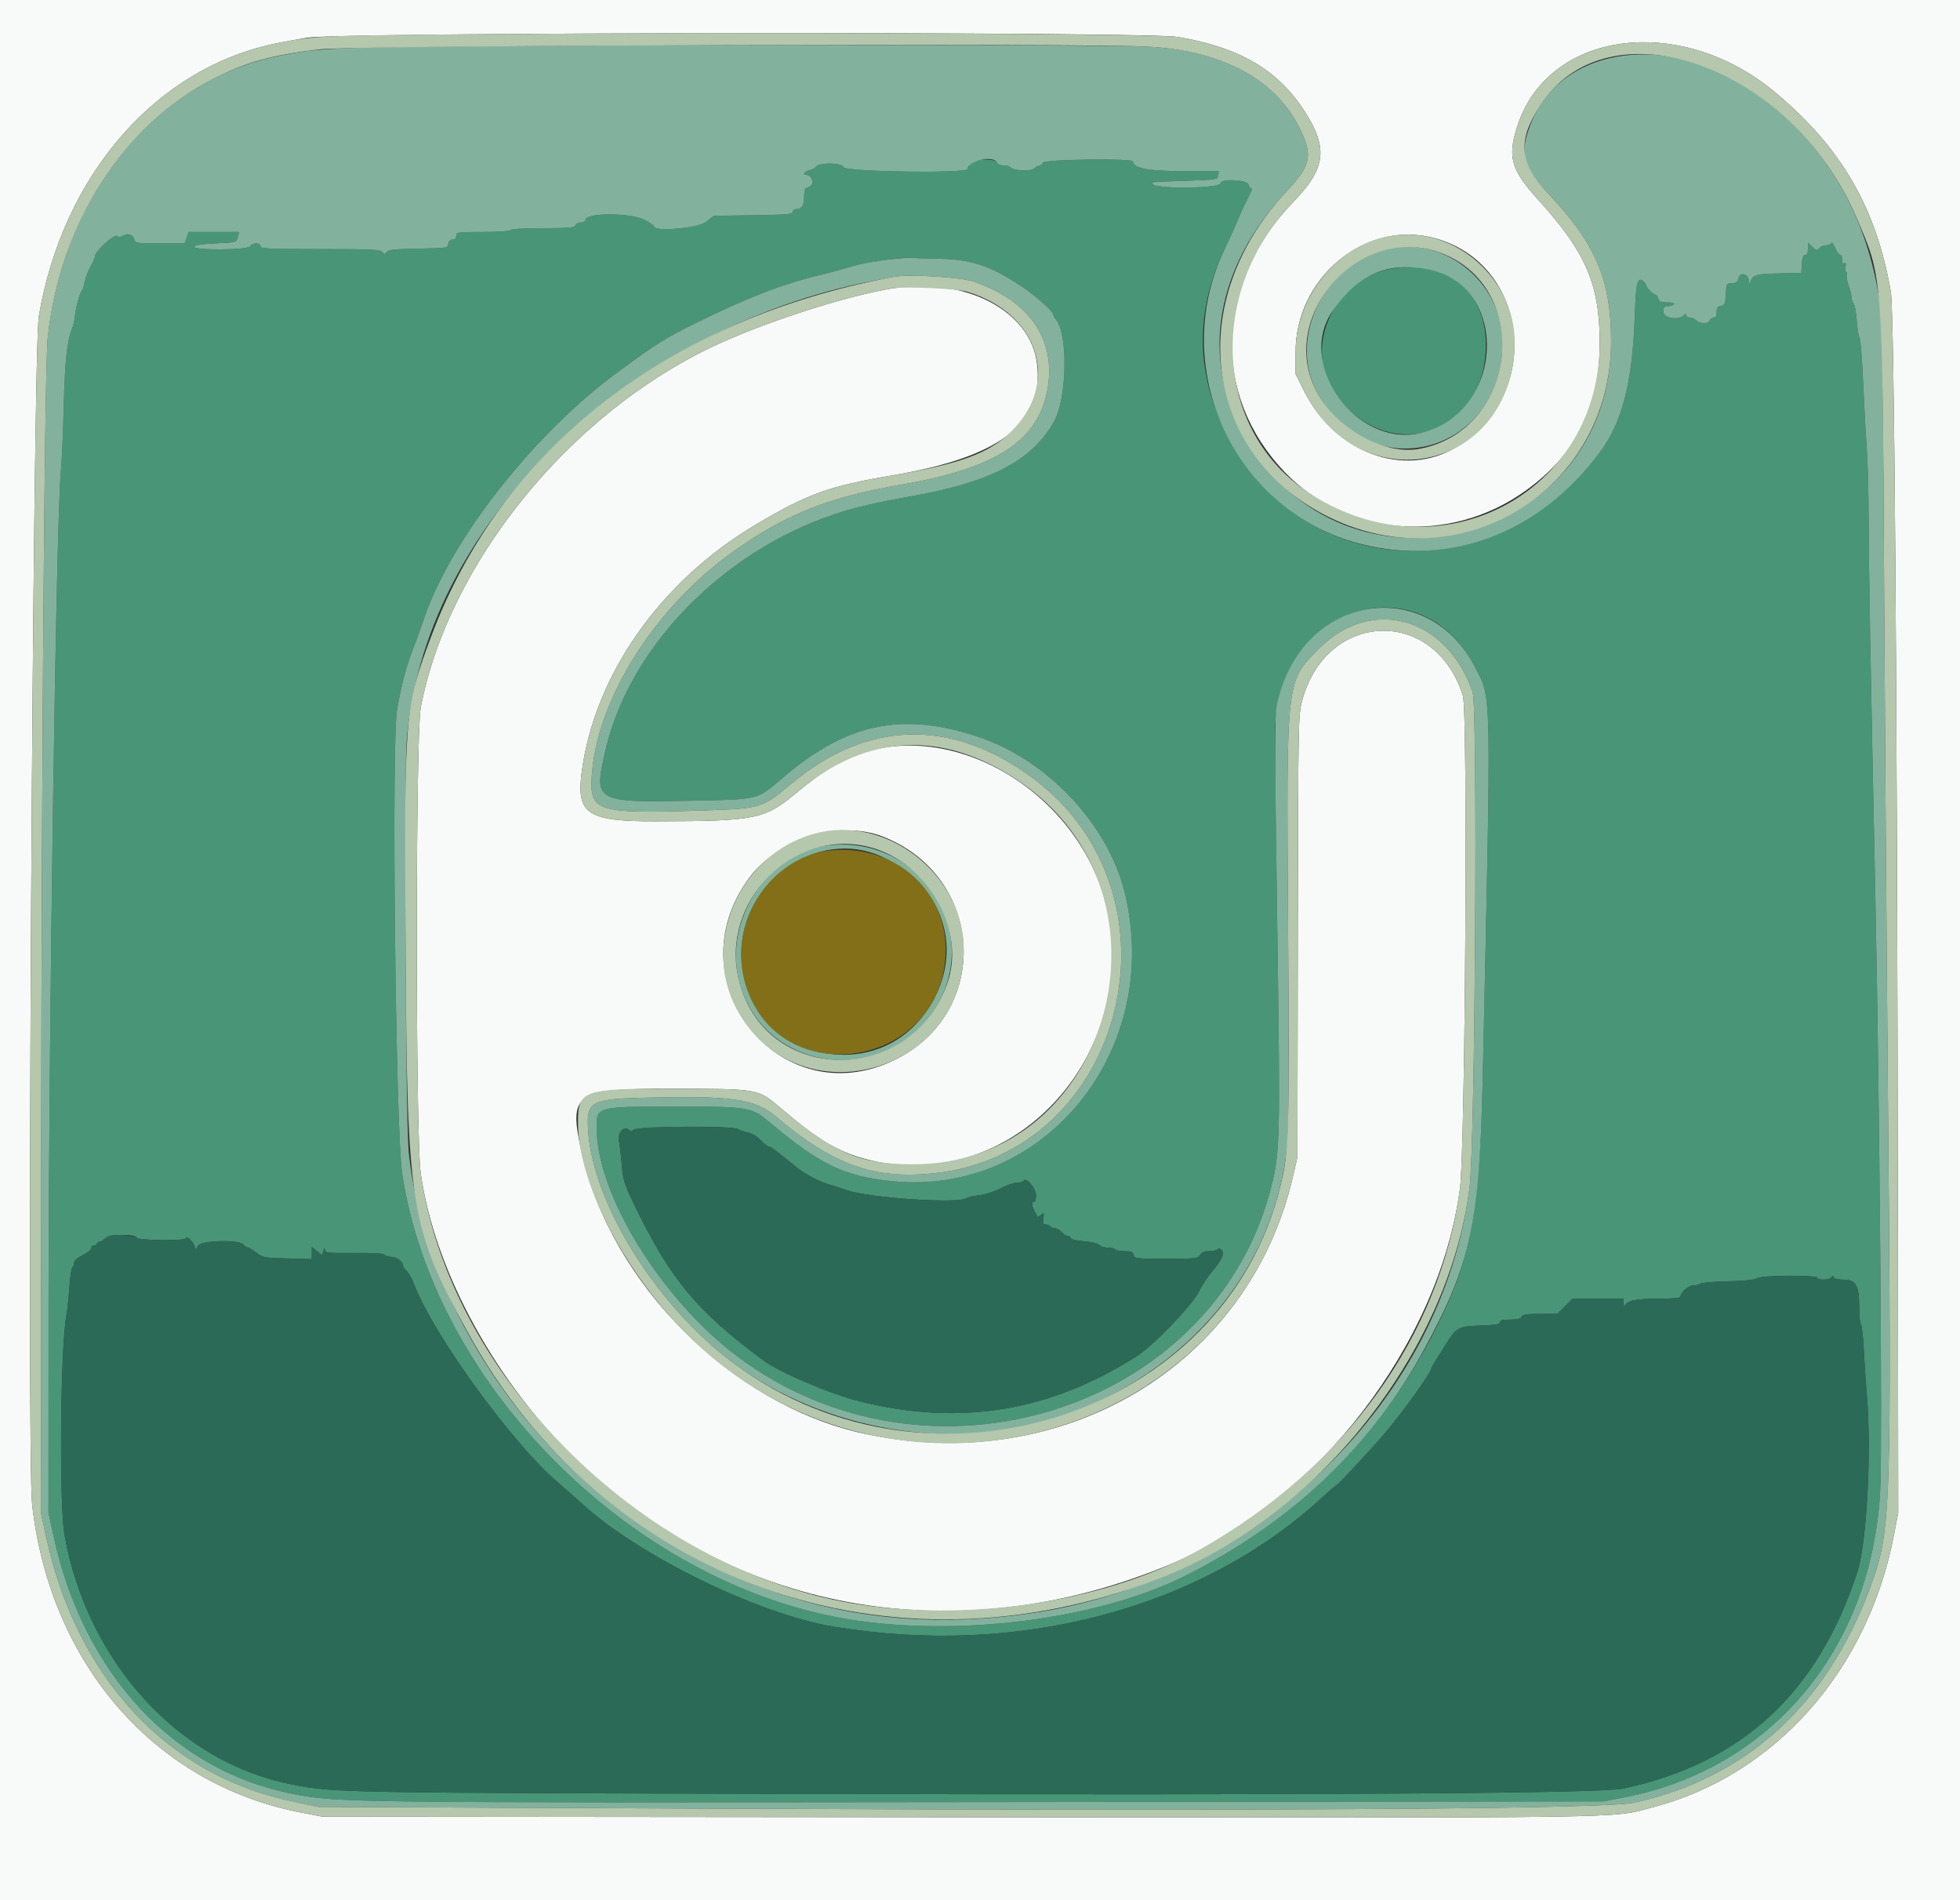 <svg id="svg" version="1.1" xmlns="http://www.w3.org/2000/svg" xmlns:xlink="http://www.w3.org/1999/xlink" width="400" height="387.692" viewBox="0, 0, 400,387.692"><rect x="0" y="0" width="400" height="387.692" fill="#333333" stroke="none"/><g id="svgg"><path id="path0" d="M198.120 33.299 C 197.767 33.689,197.478 34.213,197.478 34.463 C 197.478 35.437,172.391 35.073,172.135 34.095 C 171.895 33.175,167.070 33.122,166.507 34.034 C 166.359 34.273,165.760 34.588,165.176 34.735 C 164.105 35.003,163.692 35.694,164.601 35.694 C 165.601 35.694,166.224 37.325,165.442 37.896 C 165.056 38.178,164.599 38.409,164.426 38.409 C 164.254 38.409,164.113 39.160,164.113 40.078 C 164.113 41.865,163.603 42.677,162.483 42.677 C 162.099 42.677,161.785 42.929,161.785 43.237 C 161.785 43.704,160.435 43.817,153.717 43.916 L 145.650 44.035 144.059 45.296 C 142.444 46.576,133.463 47.333,133.463 46.189 C 133.463 45.987,132.575 45.376,131.491 44.831 C 128.582 43.370,119.496 43.389,119.496 44.856 C 119.496 45.164,119.099 45.393,118.567 45.393 C 118.057 45.393,117.538 45.655,117.415 45.975 C 117.229 46.459,116.124 46.557,110.801 46.557 C 106.959 46.557,104.315 46.711,104.171 46.945 C 104.029 47.173,101.710 47.333,98.522 47.333 C 93.372 47.333,93.113 47.370,93.113 48.109 C 93.113 48.617,92.855 48.885,92.365 48.885 C 91.883 48.885,91.571 49.197,91.492 49.758 C 91.370 50.615,91.259 50.632,85.354 50.733 C 80.556 50.816,79.253 50.954,78.907 51.417 C 78.522 51.931,78.418 51.931,77.986 51.411 C 77.571 50.910,75.713 50.824,65.326 50.824 C 54.764 50.824,53.152 50.747,53.152 50.242 C 53.152 49.887,52.790 49.661,52.224 49.661 C 51.713 49.661,51.195 49.922,51.072 50.242 C 50.771 51.028,39.409 51.125,39.669 50.339 C 39.779 50.008,41.161 49.793,44.039 49.661 C 48.240 49.467,48.250 49.464,48.533 48.400 L 48.817 47.333 43.651 47.333 L 38.485 47.333 38.079 48.497 L 37.674 49.661 32.655 49.661 C 27.967 49.661,27.623 49.610,27.434 48.887 C 27.168 47.868,26.079 47.481,25.136 48.070 C 24.606 48.401,24.236 48.421,23.892 48.135 C 23.344 47.680,19.399 51.261,19.399 52.214 C 19.399 52.501,18.977 53.492,18.461 54.415 C 17.946 55.339,17.397 56.785,17.242 57.630 C 17.086 58.475,16.838 59.253,16.691 59.360 C 16.318 59.630,15.472 62.730,15.262 64.597 C 15.166 65.451,14.936 66.499,14.751 66.925 C 13.707 69.335,13.226 73.711,13.010 82.754 C 12.884 88.046,12.616 94.114,12.413 96.239 C 11.480 106.028,9.923 211.721,9.906 266.343 L 9.893 308.632 10.946 313.482 C 17.025 341.500,35.471 361.347,59.796 366.040 C 69.087 367.832,70.349 367.847,202.328 367.700 L 327.255 367.561 331.528 366.732 C 361.745 360.874,382.271 336.049,383.737 303.589 C 384.173 293.934,383.593 224.586,382.730 183.317 C 381.734 135.668,381.366 114.938,381.351 105.529 C 381.342 100.514,381.169 94.142,380.965 91.368 C 380.762 88.594,380.429 82.509,380.226 77.847 C 380.023 73.185,379.699 69.170,379.505 68.924 C 379.312 68.678,379.054 67.101,378.934 65.419 C 378.813 63.737,378.527 62.174,378.300 61.946 C 378.072 61.719,377.883 61.175,377.880 60.737 C 377.877 60.300,377.607 59.173,377.279 58.233 C 376.952 57.294,376.775 56.290,376.885 56.002 C 376.995 55.715,376.940 55.480,376.763 55.480 C 376.586 55.480,376.530 55.018,376.638 54.453 C 376.773 53.743,376.697 53.510,376.390 53.699 C 376.100 53.878,375.946 53.628,375.946 52.981 C 375.946 52.435,375.762 51.988,375.538 51.988 C 375.314 51.988,374.852 51.334,374.513 50.533 C 374.173 49.733,373.818 49.297,373.724 49.564 C 373.630 49.830,373.153 50.048,372.663 50.048 C 372.174 50.048,371.551 50.316,371.279 50.643 C 370.842 51.171,370.682 51.141,369.874 50.382 L 368.962 49.525 368.962 50.757 C 368.962 51.572,368.773 51.988,368.401 51.988 C 368.008 51.988,367.806 52.537,367.723 53.831 L 367.604 55.674 363.005 55.784 C 358.266 55.897,357.607 56.108,357.216 57.641 C 357.037 58.344,357.022 58.341,356.980 57.595 C 356.881 55.851,355.162 55.263,354.766 56.838 C 354.578 57.588,354.273 57.808,353.421 57.808 C 352.351 57.808,352.315 57.874,352.202 60.039 C 352.099 62.015,351.986 62.284,351.212 62.394 C 350.534 62.490,350.339 62.771,350.339 63.655 C 350.339 64.417,350.144 64.791,349.745 64.791 C 349.419 64.791,349.051 65.053,348.928 65.373 C 348.640 66.124,346.961 66.124,346.210 65.373 C 345.890 65.053,345.292 64.791,344.880 64.791 C 344.469 64.791,344.132 64.582,344.132 64.326 C 344.132 63.964,344.028 63.964,343.666 64.326 C 342.575 65.417,339.476 64.901,339.476 63.628 C 339.476 62.652,339.630 62.464,340.423 62.464 C 340.944 62.464,341.478 62.289,341.610 62.076 C 341.755 61.841,341.214 61.688,340.239 61.688 C 338.954 61.688,338.587 61.531,338.425 60.912 C 338.313 60.485,338.068 60.136,337.879 60.136 C 337.435 60.136,335.984 58.687,335.984 58.243 C 335.984 58.056,335.715 57.679,335.386 57.406 C 334.156 56.385,333.860 57.579,333.623 64.519 C 333.163 78.027,331.046 86.236,326.436 92.391 C 304.383 121.834,262.947 118.205,248.942 85.603 C 244.047 74.211,244.349 62.579,249.838 51.055 C 250.864 48.901,252.169 46.004,252.738 44.617 C 253.307 43.230,253.940 41.833,254.144 41.513 C 254.348 41.193,254.614 40.669,254.735 40.349 C 254.856 40.029,255.118 39.462,255.318 39.088 C 255.524 38.703,255.531 38.409,255.335 38.409 C 255.144 38.409,254.897 38.060,254.786 37.633 C 254.531 36.661,249.079 36.423,249.079 37.384 C 249.079 38.442,235.920 38.627,235.272 37.579 C 234.980 37.107,234.667 37.140,241.901 36.891 C 248.367 36.668,248.499 36.646,248.621 35.790 L 248.745 34.918 241.552 34.918 C 234.313 34.918,231.232 34.327,231.232 32.939 C 231.232 32.274,213.113 32.504,212.857 33.172 C 212.734 33.492,212.424 33.754,212.167 33.754 C 211.910 33.754,211.391 34.033,211.014 34.375 C 210.280 35.039,206.636 34.835,206.185 34.105 C 206.066 33.912,205.449 33.754,204.815 33.754 C 204.147 33.754,203.567 33.508,203.438 33.172 C 203.092 32.270,198.962 32.369,198.120 33.299 M191.352 52.789 C 198.264 52.886,202.134 54.181,208.729 58.604 C 211.343 60.356,214.937 63.549,214.937 64.118 C 214.937 64.348,215.174 64.812,215.464 65.149 C 218.023 68.121,217.768 81.419,215.062 86.120 C 210.410 94.201,201.912 98.534,185.017 101.437 C 181.897 101.973,177.358 102.925,174.930 103.553 C 150.090 109.968,128.649 130.687,123.539 153.212 C 121.129 163.837,121.068 163.806,143.281 163.338 C 154.596 163.099,154.689 163.074,159.317 159.061 C 172.591 147.550,184.014 145.091,199.722 150.364 C 213.706 155.058,226.041 168.133,229.480 181.909 C 237.509 214.063,213.303 244.207,182.023 241.006 C 172.352 240.016,167.343 237.624,157.336 229.215 C 153.305 225.828,153.144 225.800,137.641 225.800 C 121.462 225.800,121.656 225.741,121.771 230.626 C 122.090 244.217,135.030 265.071,150.320 276.637 C 189.413 306.209,247.811 287.821,259.404 242.290 C 261.216 235.177,261.284 232.494,260.700 191.422 C 260.403 170.534,260.179 151.511,260.202 149.148 C 260.454 123.622,289.924 114.331,301.096 136.256 C 304.437 142.814,304.368 139.007,302.605 219.593 C 302.052 244.875,300.480 254.866,295.234 266.435 C 284.232 290.699,266.504 309.066,242.201 321.382 C 225.114 330.041,197.802 333.864,175.364 330.738 C 130.520 324.491,88.666 283.508,82.064 239.379 C 80.750 230.596,79.878 151.793,81.018 144.908 C 81.786 140.273,82.911 135.954,84.222 132.605 C 84.866 130.960,85.905 128.100,86.530 126.249 C 92.042 109.943,109.184 88.216,126.479 75.615 C 134.389 69.851,135.721 69.024,142.386 65.733 C 152.560 60.710,160.130 57.789,167.216 56.154 C 168.603 55.834,171.229 55.127,173.052 54.582 C 176.731 53.481,185.004 52.275,186.502 52.620 C 186.760 52.679,188.943 52.755,191.352 52.789 M283.503 54.912 C 272.244 57.151,266.089 70.652,272.158 79.796 C 281.842 94.390,301.238 90.075,303.103 72.913 C 304.466 60.371,295.848 52.456,283.503 54.912 M150.649 230.389 C 150.905 230.601,151.751 230.893,152.528 231.038 C 153.390 231.199,154.442 231.819,155.223 232.625 C 155.928 233.352,156.692 233.948,156.921 233.948 C 157.299 233.948,158.149 234.584,162.647 238.234 C 164.309 239.582,167.186 241.099,169.156 241.665 C 169.903 241.880,171.552 242.416,172.821 242.857 C 177.388 244.442,195.750 245.660,197.237 244.477 C 197.476 244.286,198.675 244.009,199.900 243.861 C 201.174 243.707,203.039 243.106,204.257 242.455 C 205.429 241.830,206.904 241.319,207.535 241.319 C 208.167 241.319,208.800 241.130,208.943 240.899 C 209.441 240.094,211.445 242.508,211.445 243.914 C 211.445 244.620,211.271 245.199,211.057 245.199 C 210.336 245.199,210.563 246.239,211.727 248.261 C 211.775 248.345,212.107 248.171,212.464 247.874 C 213.053 247.386,213.096 247.453,212.928 248.595 C 212.779 249.610,212.876 249.855,213.429 249.855 C 213.807 249.855,214.223 250.029,214.355 250.242 C 214.487 250.456,214.907 250.630,215.288 250.630 C 215.669 250.630,216.297 250.980,216.683 251.406 C 217.069 251.833,217.605 252.182,217.875 252.182 C 218.144 252.182,218.432 252.387,218.516 252.637 C 218.602 252.896,219.742 253.166,221.167 253.264 C 222.644 253.365,223.943 253.679,224.344 254.032 C 224.717 254.360,225.543 254.614,226.180 254.595 C 226.817 254.577,227.439 254.725,227.562 254.924 C 227.685 255.123,228.541 255.286,229.464 255.286 C 230.815 255.286,231.181 255.437,231.344 256.062 C 231.537 256.799,231.873 256.838,237.982 256.838 C 243.996 256.838,244.448 256.787,244.901 256.062 C 245.244 255.513,245.806 255.286,246.821 255.286 C 247.611 255.286,248.366 255.110,248.498 254.895 C 248.650 254.650,248.944 254.708,249.287 255.051 C 249.978 255.743,249.363 257.105,247.233 259.599 C 246.434 260.535,245.259 262.347,244.621 263.628 C 243.241 266.398,235.371 274.558,232.008 276.704 C 214.263 288.031,195.859 291.035,175.459 285.936 C 169.348 284.408,158.996 279.982,155.584 277.438 C 142.138 267.411,136.775 260.952,129.620 246.169 C 127.339 241.457,127.158 240.882,126.870 237.439 C 126.700 235.412,126.444 233.306,126.302 232.759 C 125.933 231.338,127.274 229.667,128.181 230.419 C 128.638 230.799,128.944 230.825,129.316 230.517 C 130.206 229.777,149.767 229.660,150.649 230.389 M27.934 252.567 C 28.278 253.110,37.741 253.216,37.920 252.679 C 38.116 252.094,39.305 253.162,39.744 254.316 C 40.030 255.069,40.049 255.066,40.376 254.219 C 40.806 253.104,48.769 252.854,49.661 253.928 C 49.926 254.248,50.308 254.510,50.510 254.510 C 50.711 254.510,51.505 254.990,52.274 255.577 C 53.604 256.591,53.919 256.651,58.650 256.780 L 63.628 256.916 63.628 255.685 L 63.628 254.454 64.692 255.291 L 65.757 256.129 66.011 255.222 C 66.195 254.569,66.277 254.511,66.305 255.013 C 66.340 255.653,66.818 255.704,72.202 255.653 C 76.012 255.617,78.211 255.747,78.488 256.024 C 78.722 256.258,79.345 256.450,79.872 256.450 C 80.902 256.450,82.250 257.440,82.250 258.196 C 82.250 258.450,82.579 258.955,82.981 259.319 C 83.383 259.682,84.023 260.801,84.405 261.804 C 87.290 269.394,96.460 283.214,106.079 294.471 C 110.348 299.467,110.049 299.160,114.064 302.650 C 115.878 304.226,118.033 306.130,118.853 306.880 C 130.388 317.433,154.716 329.324,170.019 331.889 C 207.764 338.217,245.275 328.269,270.029 305.368 C 271.416 304.085,272.657 303.029,272.786 303.021 C 273.050 303.005,280.218 295.289,282.718 292.329 C 286.648 287.676,292.144 279.972,292.144 279.116 C 292.144 279.017,292.610 278.198,293.179 277.295 C 293.749 276.393,294.656 274.956,295.195 274.103 C 297.247 270.853,297.681 270.626,302.123 270.479 C 305.232 270.376,306.111 270.226,306.111 269.800 C 306.111 269.397,306.662 269.253,308.203 269.253 C 309.705 269.253,310.358 269.089,310.519 268.671 C 310.695 268.213,311.494 268.089,314.291 268.089 L 317.841 268.089 319.393 266.537 L 320.945 264.985 326.137 264.985 L 331.329 264.985 331.374 266.052 C 331.399 266.639,331.491 266.857,331.579 266.537 C 331.892 265.401,333.716 264.985,338.390 264.985 C 341.661 264.985,342.968 264.854,342.968 264.525 C 342.968 263.670,344.647 262.270,345.674 262.270 C 346.234 262.270,346.858 262.110,347.061 261.915 C 347.264 261.720,349.822 261.502,352.745 261.430 C 356.325 261.342,358.219 261.141,358.546 260.815 C 359.154 260.206,370.902 260.114,370.902 260.718 C 370.902 261.282,373.512 261.194,373.780 260.621 C 373.961 260.233,374.051 260.233,374.232 260.621 C 374.367 260.910,375.210 261.106,376.322 261.106 C 378.779 261.106,379.437 262.323,379.437 266.864 C 379.437 268.580,379.585 270.075,379.766 270.186 C 379.946 270.298,380.206 272.534,380.342 275.156 C 380.479 277.777,380.773 282.105,380.996 284.772 C 381.974 296.484,380.962 314.936,379.016 320.864 C 370.932 345.490,355.462 359.771,331.271 364.940 C 326.660 365.925,272.406 366.286,166.052 366.039 C 68.897 365.813,68.384 365.803,59.693 364.129 C 36.560 359.672,17.823 339.169,13.170 313.220 C 12.058 307.024,12.317 275.319,13.535 268.477 C 13.744 267.304,14.030 264.641,14.171 262.561 C 14.312 260.481,14.586 258.681,14.779 258.562 C 14.973 258.442,15.131 258.036,15.131 257.660 C 15.131 257.237,15.797 256.643,16.877 256.104 C 17.837 255.624,18.623 254.982,18.623 254.677 C 18.623 254.372,18.885 254.122,19.205 254.122 C 19.525 254.122,19.787 253.948,19.787 253.734 C 19.787 253.521,20.027 253.346,20.321 253.346 C 20.615 253.346,21.064 253.095,21.319 252.788 C 22.106 251.839,27.362 251.664,27.934 252.567 " stroke="none" fill="#489677" fill-rule="evenodd"></path><path id="path1" d="M0.000 193.986 L 0.000 387.973 200.000 387.973 L 400.000 387.973 400.000 193.986 L 400.000 0.000 200.000 0.000 L 0.000 0.000 0.000 193.986 M240.349 7.538 C 252.925 9.649,260.739 14.214,266.203 22.640 C 271.093 30.181,270.601 34.328,264.008 41.133 C 247.861 57.798,247.124 80.598,262.223 96.363 C 274.860 109.558,295.925 111.192,311.283 100.168 C 321.755 92.650,326.483 83.208,326.470 69.835 C 326.458 58.069,323.636 51.481,314.114 40.987 C 308.395 34.684,307.641 32.195,309.572 25.994 C 315.731 6.221,342.880 2.580,362.367 18.914 C 375.858 30.222,382.946 42.471,385.883 59.554 C 386.589 63.657,387.174 140.483,387.311 246.945 L 387.391 308.632 386.540 313.102 C 381.271 340.772,362.253 362.259,337.265 368.775 C 328.560 371.045,336.782 370.928,195.344 370.795 L 65.761 370.673 61.332 369.814 C 31.594 364.043,10.275 339.605,6.560 307.027 C 5.417 297.003,6.690 71.734,7.931 64.467 C 12.881 35.477,32.106 13.579,56.838 8.759 C 58.545 8.426,61.164 7.948,62.658 7.697 C 69.424 6.558,233.637 6.411,240.349 7.538 M291.562 48.307 C 311.902 52.596,315.498 80.368,297.127 91.286 C 286.450 97.632,272.363 92.355,266.065 79.649 L 264.403 76.297 264.403 71.805 C 264.403 57.094,277.891 45.424,291.562 48.307 M182.153 58.839 C 172.528 60.385,155.525 65.903,145.204 70.831 C 115.943 84.800,91.480 115.104,85.866 144.333 C 84.792 149.928,84.783 231.898,85.856 239.379 C 88.762 259.645,101.425 282.606,118.698 298.933 C 151.013 329.479,196.154 337.054,238.991 319.120 C 268.750 306.662,293.651 274.331,297.945 242.577 C 299.042 234.465,299.581 145.301,298.553 141.998 C 292.868 123.730,270.590 124.479,265.708 143.102 C 264.952 145.985,264.927 147.394,264.855 191.077 L 264.781 236.081 263.893 239.961 C 255.047 278.617,216.897 301.450,176.140 292.482 C 149.343 286.585,124.714 261.987,118.699 235.112 C 115.976 222.947,117.181 222.109,137.342 222.141 C 154.726 222.169,154.698 222.164,159.095 225.908 C 166.962 232.606,170.943 234.994,176.823 236.540 C 203.379 243.521,228.912 220.508,226.834 191.465 C 224.786 162.830,192.141 142.877,169.651 156.512 C 167.992 157.518,164.976 159.731,162.949 161.430 C 156.034 167.225,154.575 167.533,133.773 167.584 C 119.860 167.619,117.589 166.107,118.712 157.561 C 121.322 137.712,134.799 118.561,154.274 107.023 C 164.871 100.745,169.233 99.172,182.052 97.007 C 204.116 93.281,213.020 86.463,211.652 74.341 C 210.424 63.449,197.086 56.440,182.153 58.839 M180.100 170.670 C 200.979 178.757,202.470 206.614,182.541 216.295 C 159.103 227.682,137.231 200.225,152.916 179.106 C 158.821 171.156,171.332 167.273,180.100 170.670 " stroke="none" fill="#f8faf9" fill-rule="evenodd"></path><path id="path2" d="M112.512 9.338 C 68.080 9.614,65.665 9.699,57.420 11.288 C 32.210 16.146,12.839 39.566,9.737 68.938 C 9.113 74.846,8.484 154.133,8.408 236.469 L 8.341 308.632 9.392 313.482 C 15.616 342.211,33.969 362.072,59.285 367.473 L 64.985 368.689 150.533 369.054 C 262.688 369.533,327.677 369.097,333.463 367.827 C 356.343 362.803,372.698 347.954,381.569 324.151 C 385.997 312.271,386.083 309.750,385.228 216.877 C 385.003 192.444,384.677 148.274,384.504 118.720 C 384.200 66.976,384.159 64.806,383.384 60.136 C 380.374 41.984,370.997 27.282,356.353 17.755 C 338.846 6.366,318.178 10.028,312.283 25.565 C 310.075 31.383,310.734 33.979,315.763 39.280 C 325.651 49.703,328.780 56.995,328.791 69.641 C 328.830 111.149,274.548 125.211,253.962 89.025 C 244.911 73.117,248.087 54.543,262.492 39.135 C 267.412 33.872,267.900 31.954,265.599 26.923 C 260.818 16.468,249.824 10.373,234.199 9.514 C 227.860 9.166,156.866 9.063,112.512 9.338 M203.438 33.172 C 203.567 33.508,204.147 33.754,204.815 33.754 C 205.449 33.754,206.066 33.912,206.185 34.105 C 206.636 34.835,210.280 35.039,211.014 34.375 C 211.391 34.033,211.910 33.754,212.167 33.754 C 212.424 33.754,212.734 33.492,212.857 33.172 C 213.113 32.504,231.232 32.274,231.232 32.939 C 231.232 34.327,234.313 34.918,241.552 34.918 L 248.745 34.918 248.621 35.790 C 248.499 36.646,248.367 36.668,241.901 36.891 C 234.667 37.140,234.980 37.107,235.272 37.579 C 235.920 38.627,249.079 38.442,249.079 37.384 C 249.079 36.423,254.531 36.661,254.786 37.633 C 254.897 38.060,255.144 38.409,255.335 38.409 C 255.531 38.409,255.524 38.703,255.318 39.088 C 255.118 39.462,254.856 40.029,254.735 40.349 C 254.614 40.669,254.348 41.193,254.144 41.513 C 253.940 41.833,253.307 43.230,252.738 44.617 C 252.169 46.004,250.864 48.901,249.838 51.055 C 238.340 75.197,251.842 104.318,277.620 110.974 C 295.924 115.701,314.183 108.750,326.436 92.391 C 331.046 86.236,333.163 78.027,333.623 64.519 C 333.860 57.579,334.156 56.385,335.386 57.406 C 335.715 57.679,335.984 58.056,335.984 58.243 C 335.984 58.687,337.435 60.136,337.879 60.136 C 338.068 60.136,338.313 60.485,338.425 60.912 C 338.587 61.531,338.954 61.688,340.239 61.688 C 341.214 61.688,341.755 61.841,341.610 62.076 C 341.478 62.289,340.944 62.464,340.423 62.464 C 339.630 62.464,339.476 62.652,339.476 63.628 C 339.476 64.901,342.575 65.417,343.666 64.326 C 344.028 63.964,344.132 63.964,344.132 64.326 C 344.132 64.582,344.469 64.791,344.880 64.791 C 345.292 64.791,345.890 65.053,346.210 65.373 C 346.961 66.124,348.640 66.124,348.928 65.373 C 349.051 65.053,349.419 64.791,349.745 64.791 C 350.144 64.791,350.339 64.417,350.339 63.655 C 350.339 62.771,350.534 62.490,351.212 62.394 C 351.986 62.284,352.099 62.015,352.202 60.039 C 352.315 57.874,352.351 57.808,353.421 57.808 C 354.273 57.808,354.578 57.588,354.766 56.838 C 355.162 55.263,356.881 55.851,356.980 57.595 C 357.022 58.341,357.037 58.344,357.216 57.641 C 357.607 56.108,358.266 55.897,363.005 55.784 L 367.604 55.674 367.723 53.831 C 367.806 52.537,368.008 51.988,368.401 51.988 C 368.773 51.988,368.962 51.572,368.962 50.757 L 368.962 49.525 369.874 50.382 C 370.682 51.141,370.842 51.171,371.279 50.643 C 371.551 50.316,372.174 50.048,372.663 50.048 C 373.153 50.048,373.630 49.830,373.724 49.564 C 373.818 49.297,374.173 49.733,374.513 50.533 C 374.852 51.334,375.314 51.988,375.538 51.988 C 375.762 51.988,375.946 52.435,375.946 52.981 C 375.946 53.628,376.100 53.878,376.390 53.699 C 376.697 53.510,376.773 53.743,376.638 54.453 C 376.530 55.018,376.586 55.480,376.763 55.480 C 376.940 55.480,376.995 55.715,376.885 56.002 C 376.775 56.290,376.952 57.294,377.279 58.233 C 377.607 59.173,377.877 60.300,377.880 60.737 C 377.883 61.175,378.072 61.719,378.300 61.946 C 378.527 62.174,378.813 63.737,378.934 65.419 C 379.054 67.101,379.312 68.678,379.505 68.924 C 379.699 69.170,380.023 73.185,380.226 77.847 C 380.429 82.509,380.762 88.594,380.965 91.368 C 381.169 94.142,381.342 100.514,381.351 105.529 C 381.366 114.938,381.734 135.668,382.730 183.317 C 383.593 224.586,384.173 293.934,383.737 303.589 C 382.271 336.049,361.745 360.874,331.528 366.732 L 327.255 367.561 202.328 367.700 C 70.349 367.847,69.087 367.832,59.796 366.040 C 35.471 361.347,17.025 341.500,10.946 313.482 L 9.893 308.632 9.906 266.343 C 9.923 211.721,11.480 106.028,12.413 96.239 C 12.616 94.114,12.884 88.046,13.010 82.754 C 13.226 73.711,13.707 69.335,14.751 66.925 C 14.936 66.499,15.166 65.451,15.262 64.597 C 15.472 62.730,16.318 59.630,16.691 59.360 C 16.838 59.253,17.086 58.475,17.242 57.630 C 17.397 56.785,17.946 55.339,18.461 54.415 C 18.977 53.492,19.399 52.501,19.399 52.214 C 19.399 51.261,23.344 47.680,23.892 48.135 C 24.236 48.421,24.606 48.401,25.136 48.070 C 26.079 47.481,27.168 47.868,27.434 48.887 C 27.623 49.610,27.967 49.661,32.655 49.661 L 37.674 49.661 38.079 48.497 L 38.485 47.333 43.651 47.333 L 48.817 47.333 48.533 48.400 C 48.250 49.464,48.240 49.467,44.039 49.661 C 41.161 49.793,39.779 50.008,39.669 50.339 C 39.409 51.125,50.771 51.028,51.072 50.242 C 51.195 49.922,51.713 49.661,52.224 49.661 C 52.790 49.661,53.152 49.887,53.152 50.242 C 53.152 50.747,54.764 50.824,65.326 50.824 C 75.713 50.824,77.571 50.910,77.986 51.411 C 78.418 51.931,78.522 51.931,78.907 51.417 C 79.253 50.954,80.556 50.816,85.354 50.733 C 91.259 50.632,91.370 50.615,91.492 49.758 C 91.571 49.197,91.883 48.885,92.365 48.885 C 92.855 48.885,93.113 48.617,93.113 48.109 C 93.113 47.370,93.372 47.333,98.522 47.333 C 101.710 47.333,104.029 47.173,104.171 46.945 C 104.315 46.711,106.959 46.557,110.801 46.557 C 116.124 46.557,117.229 46.459,117.415 45.975 C 117.538 45.655,118.057 45.393,118.567 45.393 C 119.099 45.393,119.496 45.164,119.496 44.856 C 119.496 43.389,128.582 43.370,131.491 44.831 C 132.575 45.376,133.463 45.987,133.463 46.189 C 133.463 47.333,142.444 46.576,144.059 45.296 L 145.650 44.035 153.717 43.916 C 160.435 43.817,161.785 43.704,161.785 43.237 C 161.785 42.929,162.099 42.677,162.483 42.677 C 163.603 42.677,164.113 41.865,164.113 40.078 C 164.113 39.160,164.254 38.409,164.426 38.409 C 164.599 38.409,165.056 38.178,165.442 37.896 C 166.224 37.325,165.601 35.694,164.601 35.694 C 163.692 35.694,164.105 35.003,165.176 34.735 C 165.760 34.588,166.359 34.273,166.507 34.034 C 167.070 33.122,171.895 33.175,172.135 34.095 C 172.391 35.073,197.478 35.437,197.478 34.463 C 197.478 32.777,202.841 31.615,203.438 33.172 M282.146 51.014 C 269.586 54.544,262.823 69.792,269.047 80.542 C 280.127 99.676,306.532 92.288,306.624 70.029 C 306.676 57.277,294.238 47.614,282.146 51.014 M184.481 52.641 C 180.040 53.011,176.022 53.693,173.052 54.582 C 171.229 55.127,168.603 55.834,167.216 56.154 C 160.130 57.789,152.560 60.710,142.386 65.733 C 135.721 69.024,134.389 69.851,126.479 75.615 C 109.184 88.216,92.042 109.943,86.530 126.249 C 85.905 128.100,84.866 130.960,84.222 132.605 C 82.911 135.954,81.786 140.273,81.018 144.908 C 79.878 151.793,80.750 230.596,82.064 239.379 C 88.666 283.508,130.520 324.491,175.364 330.738 C 197.802 333.864,225.114 330.041,242.201 321.382 C 263.790 310.442,280.089 294.897,290.818 275.013 C 300.264 257.507,301.949 249.585,302.605 219.593 C 304.368 139.007,304.437 142.814,301.096 136.256 C 291.552 117.525,266.792 120.986,261.068 141.851 C 260.027 145.646,260.034 144.647,260.700 191.422 C 261.284 232.494,261.216 235.177,259.404 242.290 C 247.811 287.821,189.413 306.209,150.320 276.637 C 135.030 265.071,122.090 244.217,121.771 230.626 C 121.656 225.741,121.462 225.800,137.641 225.800 C 153.144 225.800,153.305 225.828,157.336 229.215 C 167.343 237.624,172.352 240.016,182.023 241.006 C 213.303 244.207,237.509 214.063,229.480 181.909 C 226.041 168.133,213.706 155.058,199.722 150.364 C 184.014 145.091,172.591 147.550,159.317 159.061 C 154.689 163.074,154.596 163.099,143.281 163.338 C 121.068 163.806,121.129 163.837,123.539 153.212 C 128.649 130.687,150.090 109.968,174.930 103.553 C 177.358 102.925,181.897 101.973,185.017 101.437 C 201.912 98.534,210.410 94.201,215.062 86.120 C 217.768 81.419,218.023 68.121,215.464 65.149 C 215.174 64.812,214.937 64.348,214.937 64.118 C 214.937 63.549,211.343 60.356,208.729 58.604 C 202.134 54.181,198.264 52.886,191.352 52.789 C 188.943 52.755,186.760 52.679,186.502 52.620 C 186.244 52.560,185.335 52.570,184.481 52.641 M291.337 54.934 C 308.099 58.046,307.223 83.952,290.210 88.295 C 277.043 91.656,264.360 74.452,271.929 63.499 C 277.116 55.992,283.015 53.389,291.337 54.934 M198.907 57.504 C 210.123 61.463,215.466 69.220,213.824 79.162 C 212.055 89.870,203.452 95.545,183.899 98.901 C 169.205 101.424,160.422 104.910,149.773 112.446 C 133.602 123.890,121.629 142.922,120.755 158.572 C 120.361 165.621,121.884 166.075,143.550 165.364 C 155.315 164.978,155.586 164.896,161.429 159.972 C 176.910 146.926,194.211 146.484,210.710 158.712 C 242.902 182.569,229.728 235.306,190.551 239.408 C 178.329 240.687,170.049 237.717,158.363 227.860 C 153.990 224.172,149.401 223.524,131.019 224.000 C 120.601 224.269,119.679 224.810,120.013 230.458 C 120.901 245.488,133.959 266.442,149.758 278.190 C 168.331 292.001,195.220 296.454,216.189 289.191 C 242.519 280.071,260.272 258.838,262.701 233.560 C 263.003 230.415,263.051 216.958,262.862 187.973 C 262.536 137.958,262.403 139.122,269.254 132.271 C 279.959 121.566,295.339 125.967,300.534 141.222 C 301.604 144.364,301.049 233.388,299.903 242.360 C 294.349 285.851,256.680 322.417,210.475 329.170 C 179.853 333.644,152.577 326.918,127.449 308.695 C 103.563 291.372,86.172 262.313,83.412 235.112 C 82.791 228.993,82.435 158.845,82.986 151.309 C 86.172 107.772,127.288 67.200,178.274 57.282 C 179.981 56.950,181.814 56.597,182.347 56.496 C 185.561 55.893,196.172 56.539,198.907 57.504 M167.942 172.655 C 156.314 174.619,147.932 187.845,150.747 199.785 C 155.256 218.919,180.952 222.345,191.178 205.176 C 200.708 189.177,186.645 169.494,167.942 172.655 M179.946 174.787 C 192.638 180.598,196.907 194.004,189.700 205.416 C 178.558 223.058,151.309 215.358,151.309 194.568 C 151.309 179.711,167.010 168.865,179.946 174.787 " stroke="none" fill="#82b29d" fill-rule="evenodd"></path><path id="path3" d="M134.262 229.984 C 131.806 230.045,129.597 230.283,129.316 230.517 C 128.944 230.825,128.638 230.799,128.181 230.419 C 127.274 229.667,125.933 231.338,126.302 232.759 C 126.444 233.306,126.700 235.412,126.870 237.439 C 127.158 240.882,127.339 241.457,129.620 246.169 C 136.775 260.952,142.138 267.411,155.584 277.438 C 158.996 279.982,169.348 284.408,175.459 285.936 C 195.859 291.035,214.263 288.031,232.008 276.704 C 235.371 274.558,243.241 266.398,244.621 263.628 C 245.259 262.347,246.434 260.535,247.233 259.599 C 249.363 257.105,249.978 255.743,249.287 255.051 C 248.944 254.708,248.650 254.650,248.498 254.895 C 248.366 255.110,247.611 255.286,246.821 255.286 C 245.806 255.286,245.244 255.513,244.901 256.062 C 244.448 256.787,243.996 256.838,237.982 256.838 C 231.873 256.838,231.537 256.799,231.344 256.062 C 231.181 255.437,230.815 255.286,229.464 255.286 C 228.541 255.286,227.685 255.123,227.562 254.924 C 227.439 254.725,226.817 254.577,226.180 254.595 C 225.543 254.614,224.717 254.360,224.344 254.032 C 223.943 253.679,222.644 253.365,221.167 253.264 C 219.742 253.166,218.602 252.896,218.516 252.637 C 218.432 252.387,218.144 252.182,217.875 252.182 C 217.605 252.182,217.069 251.833,216.683 251.406 C 216.297 250.980,215.669 250.630,215.288 250.630 C 214.907 250.630,214.487 250.456,214.355 250.242 C 214.223 250.029,213.807 249.855,213.429 249.855 C 212.876 249.855,212.779 249.610,212.928 248.595 C 213.096 247.453,213.053 247.386,212.464 247.874 C 212.107 248.171,211.775 248.345,211.727 248.261 C 210.563 246.239,210.336 245.199,211.057 245.199 C 211.271 245.199,211.445 244.620,211.445 243.914 C 211.445 242.508,209.441 240.094,208.943 240.899 C 208.800 241.130,208.167 241.319,207.535 241.319 C 206.904 241.319,205.429 241.830,204.257 242.455 C 203.039 243.106,201.174 243.707,199.900 243.861 C 198.675 244.009,197.476 244.286,197.237 244.477 C 195.750 245.660,177.388 244.442,172.821 242.857 C 171.552 242.416,169.903 241.880,169.156 241.665 C 167.186 241.099,164.309 239.582,162.647 238.234 C 158.149 234.584,157.299 233.948,156.921 233.948 C 156.692 233.948,155.928 233.352,155.223 232.625 C 154.442 231.819,153.390 231.199,152.528 231.038 C 151.751 230.893,150.905 230.601,150.649 230.389 C 150.167 229.991,142.055 229.790,134.262 229.984 M22.628 252.049 C 22.163 252.148,21.574 252.480,21.319 252.788 C 21.064 253.095,20.615 253.346,20.321 253.346 C 20.027 253.346,19.787 253.521,19.787 253.734 C 19.787 253.948,19.525 254.122,19.205 254.122 C 18.885 254.122,18.623 254.372,18.623 254.677 C 18.623 254.982,17.837 255.624,16.877 256.104 C 15.797 256.643,15.131 257.237,15.131 257.660 C 15.131 258.036,14.973 258.442,14.779 258.562 C 14.586 258.681,14.312 260.481,14.171 262.561 C 14.030 264.641,13.744 267.304,13.535 268.477 C 12.317 275.319,12.058 307.024,13.170 313.220 C 17.823 339.169,36.560 359.672,59.693 364.129 C 68.384 365.803,68.897 365.813,166.052 366.039 C 272.406 366.286,326.660 365.925,331.271 364.940 C 355.462 359.771,370.932 345.490,379.016 320.864 C 380.962 314.936,381.974 296.484,380.996 284.772 C 380.773 282.105,380.479 277.777,380.342 275.156 C 380.206 272.534,379.946 270.298,379.766 270.186 C 379.585 270.075,379.437 268.580,379.437 266.864 C 379.437 262.323,378.779 261.106,376.322 261.106 C 375.210 261.106,374.367 260.910,374.232 260.621 C 374.051 260.233,373.961 260.233,373.780 260.621 C 373.512 261.194,370.902 261.282,370.902 260.718 C 370.902 260.114,359.154 260.206,358.546 260.815 C 358.219 261.141,356.325 261.342,352.745 261.430 C 349.822 261.502,347.264 261.720,347.061 261.915 C 346.858 262.110,346.234 262.270,345.674 262.270 C 344.647 262.270,342.968 263.670,342.968 264.525 C 342.968 264.854,341.661 264.985,338.390 264.985 C 333.716 264.985,331.892 265.401,331.579 266.537 C 331.491 266.857,331.399 266.639,331.374 266.052 L 331.329 264.985 326.137 264.985 L 320.945 264.985 319.393 266.537 L 317.841 268.089 314.291 268.089 C 311.494 268.089,310.695 268.213,310.519 268.671 C 310.358 269.089,309.705 269.253,308.203 269.253 C 306.662 269.253,306.111 269.397,306.111 269.800 C 306.111 270.226,305.232 270.376,302.123 270.479 C 297.681 270.626,297.247 270.853,295.195 274.103 C 294.656 274.956,293.749 276.393,293.179 277.295 C 292.610 278.198,292.144 279.017,292.144 279.116 C 292.144 279.972,286.648 287.676,282.718 292.329 C 280.218 295.289,273.050 303.005,272.786 303.021 C 272.657 303.029,271.416 304.085,270.029 305.368 C 245.275 328.269,207.764 338.217,170.019 331.889 C 154.716 329.324,130.388 317.433,118.853 306.880 C 118.033 306.130,115.878 304.226,114.064 302.650 C 104.010 293.911,88.480 272.523,84.405 261.804 C 84.023 260.801,83.383 259.682,82.981 259.319 C 82.579 258.955,82.250 258.450,82.250 258.196 C 82.250 257.440,80.902 256.450,79.872 256.450 C 79.345 256.450,78.722 256.258,78.488 256.024 C 78.211 255.747,76.012 255.617,72.202 255.653 C 66.818 255.704,66.340 255.653,66.305 255.013 C 66.277 254.511,66.195 254.569,66.011 255.222 L 65.757 256.129 64.692 255.291 L 63.628 254.454 63.628 255.685 L 63.628 256.916 58.650 256.780 C 53.919 256.651,53.604 256.591,52.274 255.577 C 51.505 254.990,50.711 254.510,50.510 254.510 C 50.308 254.510,49.926 254.248,49.661 253.928 C 48.769 252.854,40.806 253.104,40.376 254.219 C 40.049 255.066,40.030 255.069,39.744 254.316 C 39.305 253.162,38.116 252.094,37.920 252.679 C 37.741 253.216,28.278 253.110,27.934 252.567 C 27.693 252.187,23.774 251.804,22.628 252.049 " stroke="none" fill="#2c6a58" fill-rule="evenodd"></path><path id="path4" d="M98.157 6.971 C 65.227 7.241,64.456 7.274,56.838 8.759 C 32.106 13.579,12.881 35.477,7.931 64.467 C 6.690 71.734,5.417 297.003,6.560 307.027 C 10.275 339.605,31.594 364.043,61.332 369.814 L 65.761 370.673 195.344 370.795 C 336.782 370.928,328.560 371.045,337.265 368.775 C 362.253 362.259,381.271 340.772,386.540 313.102 L 387.391 308.632 387.311 246.945 C 387.174 140.483,386.589 63.657,385.883 59.554 C 382.946 42.471,375.858 30.222,362.367 18.914 C 342.880 2.580,315.731 6.221,309.572 25.994 C 307.641 32.195,308.395 34.684,314.114 40.987 C 323.636 51.481,326.458 58.069,326.470 69.835 C 326.501 100.736,293.686 117.849,267.313 100.686 C 247.721 87.936,246.146 59.568,264.008 41.133 C 270.601 34.328,271.093 30.181,266.203 22.640 C 260.739 14.214,252.925 9.649,240.349 7.538 C 236.187 6.840,154.186 6.513,98.157 6.971 M234.199 9.514 C 249.824 10.373,260.818 16.468,265.599 26.923 C 267.900 31.954,267.412 33.872,262.492 39.135 C 241.722 61.352,245.435 92.196,270.436 105.119 C 297.629 119.174,328.820 100.211,328.791 69.641 C 328.780 56.995,325.651 49.703,315.763 39.280 C 310.015 33.221,309.654 28.682,314.348 21.492 C 328.271 0.163,365.386 13.259,378.788 44.229 C 384.268 56.891,384.131 55.110,384.504 118.720 C 384.677 148.274,385.003 192.444,385.228 216.877 C 386.083 309.750,385.997 312.271,381.569 324.151 C 372.698 347.954,356.343 362.803,333.463 367.827 C 327.677 369.097,262.688 369.533,150.533 369.054 L 64.985 368.689 59.285 367.473 C 33.969 362.072,15.616 342.211,9.392 313.482 L 8.341 308.632 8.408 236.469 C 8.484 154.133,9.113 74.846,9.737 68.938 C 12.201 45.611,25.182 25.388,43.719 16.001 C 50.387 12.624,55.652 11.178,65.373 10.055 C 72.258 9.259,220.903 8.783,234.199 9.514 M283.743 48.145 C 273.005 49.939,264.403 60.463,264.403 71.805 L 264.403 76.297 266.065 79.649 C 277.342 102.400,307.719 96.421,309.104 71.179 C 309.861 57.366,297.229 45.892,283.743 48.145 M293.761 51.508 C 312.957 58.376,309.821 88.030,289.520 91.606 C 282.639 92.818,273.203 87.719,269.047 80.542 C 260.164 65.201,276.941 45.491,293.761 51.508 M182.347 56.496 C 136.180 65.164,102.357 91.466,87.995 129.866 C 82.540 144.449,82.472 145.288,82.772 194.180 C 83.094 246.518,83.727 250.429,95.311 271.581 C 123.347 322.773,181.329 343.478,236.663 322.057 C 268.940 309.562,295.614 275.946,299.903 242.360 C 301.049 233.388,301.604 144.364,300.534 141.222 C 295.339 125.967,279.959 121.566,269.254 132.271 C 262.403 139.122,262.536 137.958,262.862 187.973 C 263.149 232.005,263.070 234.736,261.298 242.036 C 249.955 288.766,190.079 308.174,149.758 278.190 C 133.959 266.442,120.901 245.488,120.013 230.458 C 119.679 224.810,120.601 224.269,131.019 224.000 C 149.401 223.524,153.990 224.172,158.363 227.860 C 170.049 237.717,178.329 240.687,190.551 239.408 C 229.728 235.306,242.902 182.569,210.710 158.712 C 194.211 146.484,176.910 146.926,161.429 159.972 C 155.586 164.896,155.315 164.978,143.550 165.364 C 121.884 166.075,120.361 165.621,120.755 158.572 C 121.629 142.922,133.602 123.890,149.773 112.446 C 160.422 104.910,169.205 101.424,183.899 98.901 C 203.452 95.545,212.055 89.870,213.824 79.162 C 215.466 69.220,210.123 61.463,198.907 57.504 C 196.172 56.539,185.561 55.893,182.347 56.496 M197.478 59.551 C 212.004 64.038,216.424 77.996,206.473 87.953 C 201.985 92.444,196.059 94.642,182.052 97.007 C 169.233 99.172,164.871 100.745,154.274 107.023 C 134.799 118.561,121.322 137.712,118.712 157.561 C 117.589 166.107,119.860 167.619,133.773 167.584 C 154.575 167.533,156.034 167.225,162.949 161.430 C 176.951 149.694,192.252 148.933,207.692 159.207 C 242.264 182.210,226.891 237.830,186.033 237.568 C 175.347 237.499,169.980 235.176,159.095 225.908 C 154.698 222.164,154.726 222.169,137.342 222.141 C 118.889 222.112,117.932 222.453,117.952 229.058 C 117.989 241.029,126.804 258.512,139.269 271.335 C 180.104 313.344,251.196 295.447,263.893 239.961 L 264.781 236.081 264.855 191.077 C 264.927 147.394,264.952 145.985,265.708 143.102 C 270.590 124.479,292.868 123.730,298.553 141.998 C 299.581 145.301,299.042 234.465,297.945 242.577 C 293.889 272.574,274.574 299.395,245.005 316.093 C 226.712 326.422,199.610 330.895,176.049 327.473 C 132.338 321.124,91.917 281.644,85.856 239.379 C 84.783 231.898,84.792 149.928,85.866 144.333 C 91.480 115.104,115.943 84.800,145.204 70.831 C 155.525 65.903,172.528 60.385,182.153 58.839 C 184.847 58.406,195.351 58.894,197.478 59.551 M166.096 170.135 C 150.536 174.484,142.765 193.105,150.812 206.757 C 163.514 228.306,196.693 218.931,196.693 193.792 C 196.693 178.328,180.786 166.029,166.096 170.135 M177.513 172.859 C 189.352 175.927,197.243 189.883,193.282 200.750 C 185.562 221.930,155.807 221.255,150.747 199.785 C 146.988 183.840,161.920 168.818,177.513 172.859 " stroke="none" fill="#b5c7ac" fill-rule="evenodd"></path><path id="path5" d="M170.070 173.463 C 157.702 174.392,148.671 187.575,151.903 199.984 C 158.032 223.512,192.925 218.255,193.001 193.792 C 193.039 181.624,182.758 172.510,170.070 173.463 " stroke="none" fill="#836f17" fill-rule="evenodd"></path></g></svg>